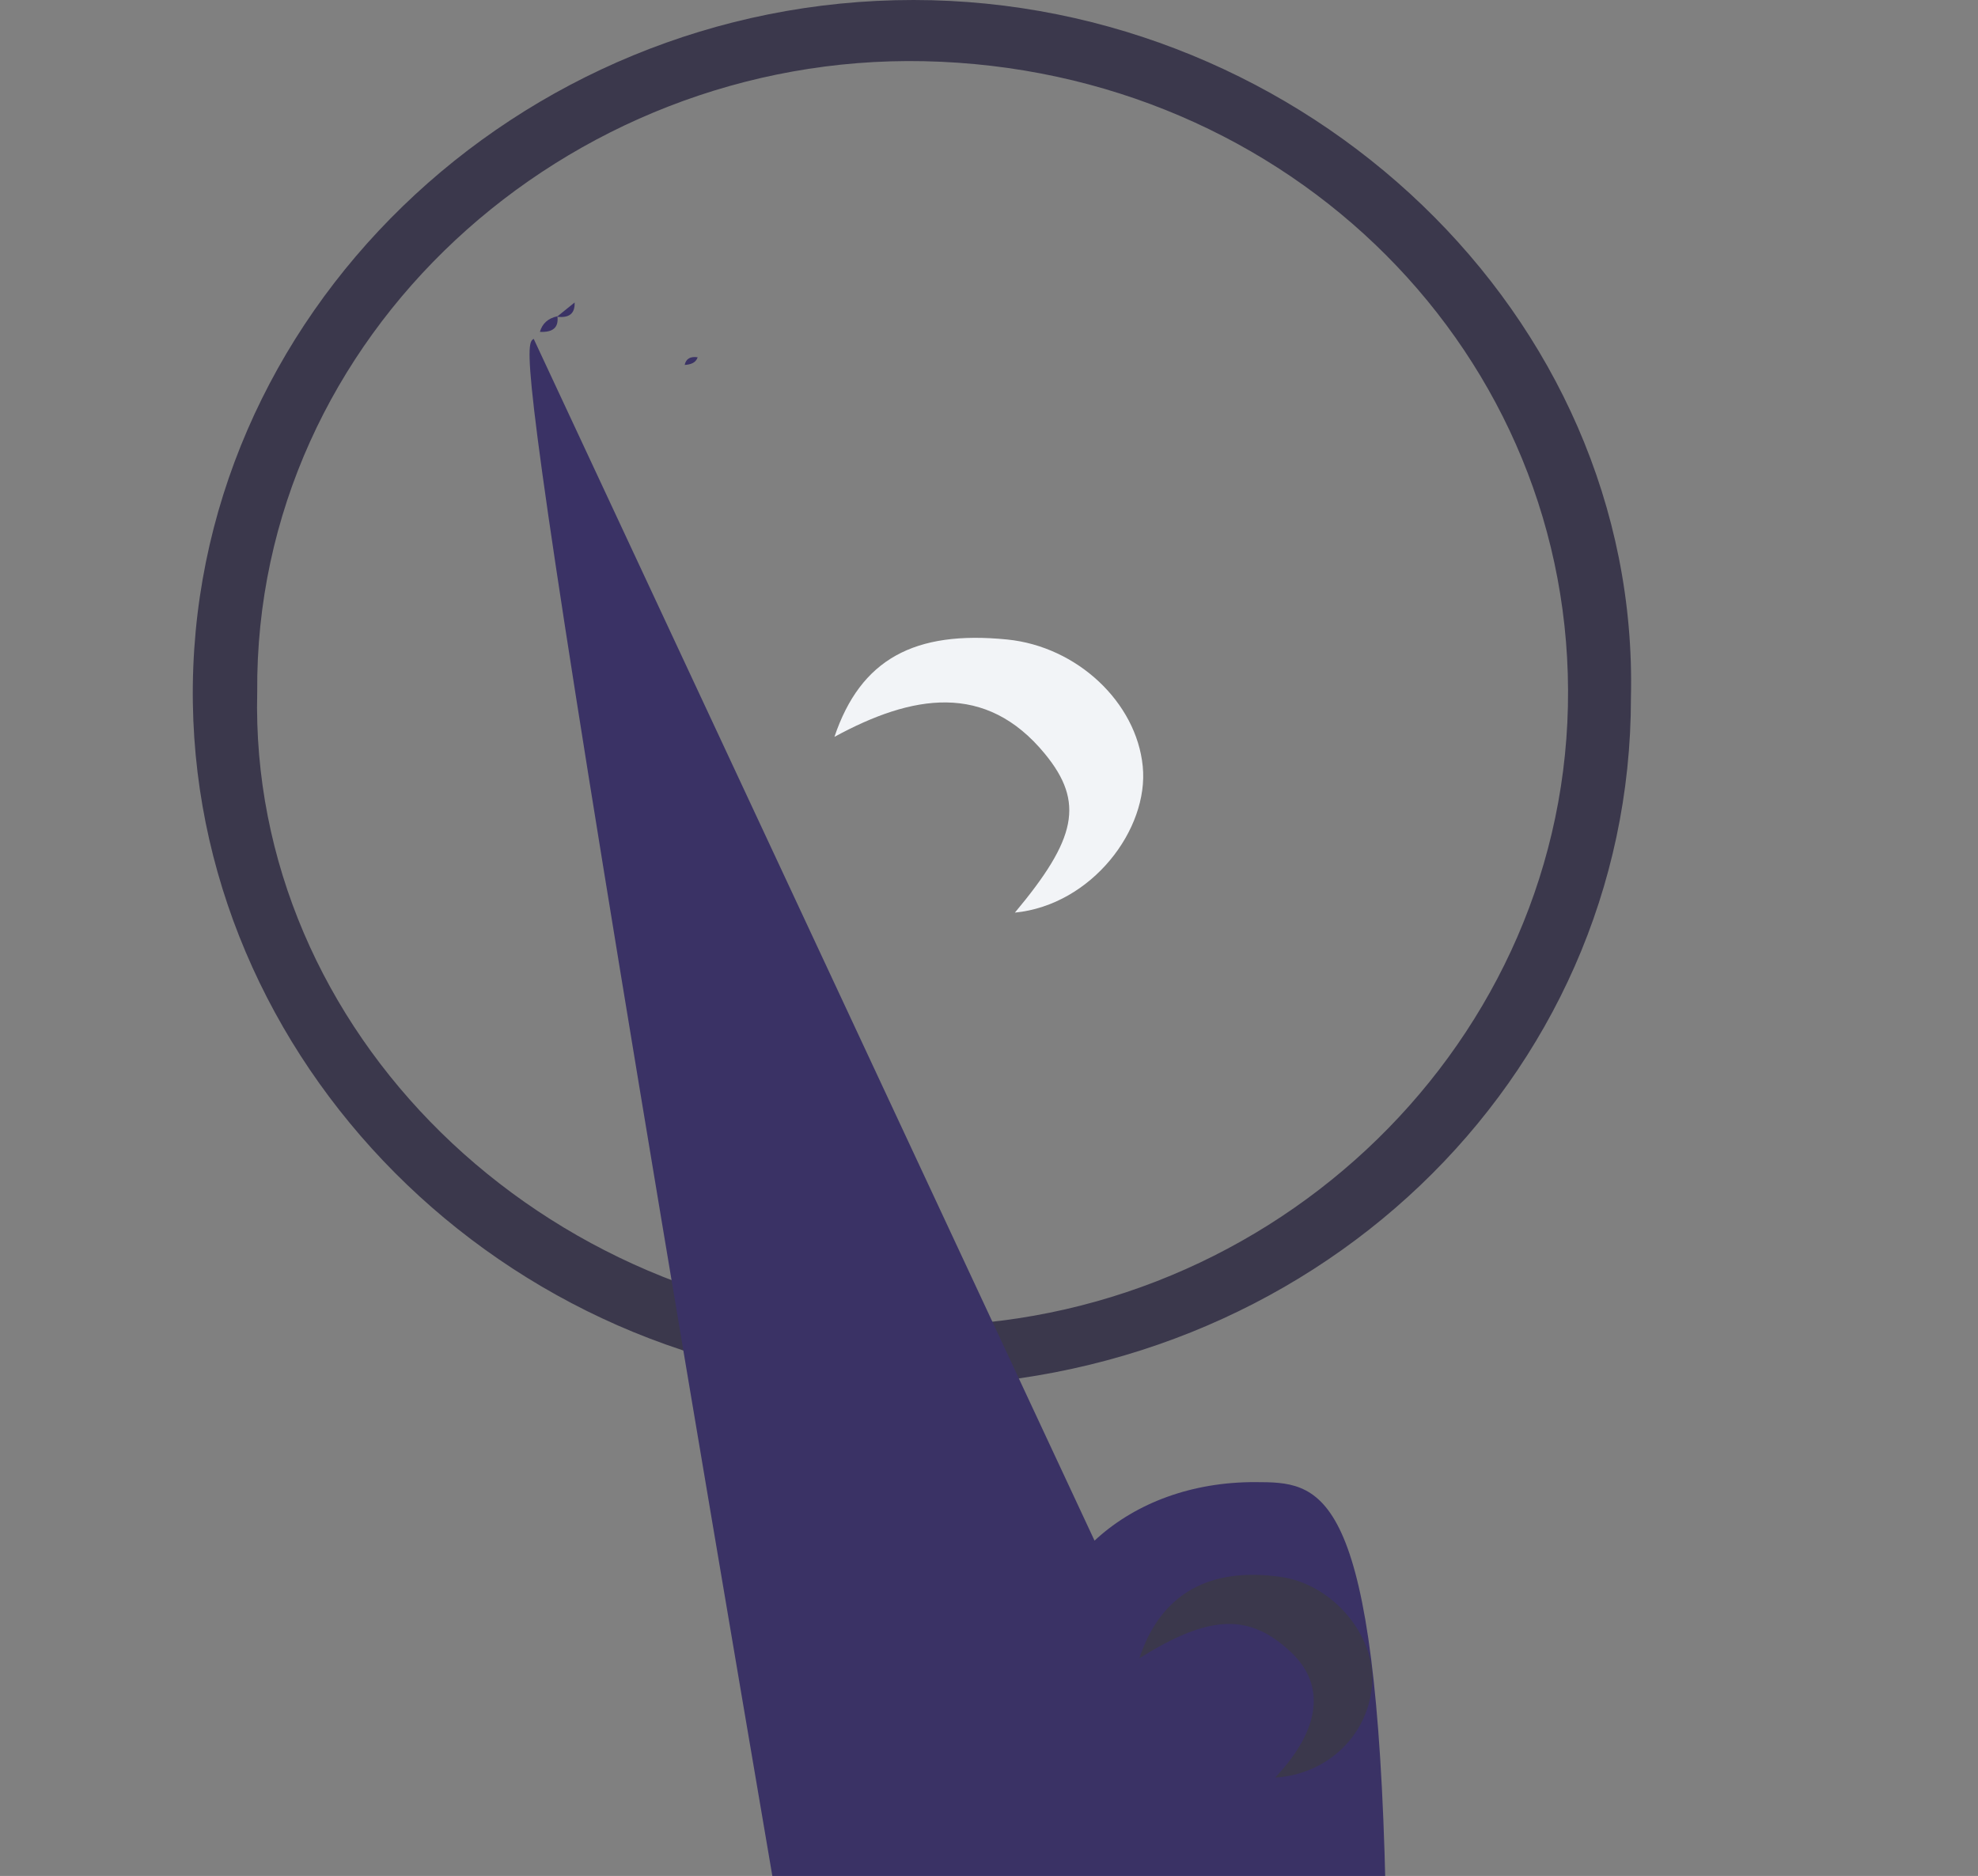 <svg version="1.1" id="Layer_1" xmlns="http://www.w3.org/2000/svg" xmlns:xlink="http://www.w3.org/1999/xlink" x="0px" y="0px" viewBox="187.433 274.21 206.84 196.161" style="enable-background:new 0 0 612 792;" xml:space="preserve">
<rect x="187.433" y="274.21" width="206.84" height="196.161" fill="#808080" stroke="none"/>
<style type="text/css">
	.st0{fill:#3B384C;}
	.st1{fill:#3A3265;}
	.st2{fill:#352F63;}
	.st3{fill:#252525;}
	.st4{fill:#212121;}
	.st5{fill:#F6F6F8;}
	.st6{fill:#ECECEC;}
	.st7{fill:#363064;}
	.st8{fill:#50569D;}
	.st9{fill:#F2F4F7;}
</style>
<path class="st0" d="M357.98,347.16c0.03,39.96-33.56,71.99-75.52,72.01c-40.69,0.03-74.27-32.44-74.86-71.43
	c-0.6-40.46,33.97-73.55,75.37-73.53C323.86,274.23,358.95,307.11,357.98,347.16z M214.33,346.57
	c-0.86,35.44,29.65,65.36,67.54,66.26c37.3,0.88,68.72-28.38,69.52-64.75c0.81-36.69-29.06-66.65-67.32-67.47
	C246.66,279.82,214.04,309.27,214.33,346.57z"></path>
<path class="st1" d="M318.2,470.26c-12.68-0.02-22.59-8.97-22.59-20.39c0-11.93,9.83-20.73,23.12-20.68
	c13.18,0.05,22.7...43.24,309.64c0.04,2.23-0.65,3.89-3.73,3.65C240.15,311.59,241.72,310.63,243.24,309.64z"></path>
<path class="st1" d="M245.72,307.28c0.16,1.21-0.52,1.7-1.83,1.63C244.14,308.05,244.73,307.49,245.72,307.28z"></path>
<path class="st1" d="M247.52,305.84c0.05,1.14-0.55,1.65-1.84,1.49C246.29,306.83,246.9,306.34,247.52,305.84z"></path>
<path class="st1" d="M248.38,304.95c-0.3,0.32-0.61,0.64-0.91,0.96C247.77,305.59,248.07,305.27,248.38,304.95z"></path>
<path class="st1" d="M259.03,312.37c0.14-0.67,0.62-0.91,1.36-0.8C260.19,312.16,259.66,312.33,259.03,312.37z"></path>
<path class="st0" d="M306.58,447.61c2.24-6.8,7.38-9.58,14.84-8.5c5.33,0.77,9.83,6.05,9.5,11.14c-0.35,5.35-4.62,9.49-10.15,9.84
	c4.74-5.01,5.33-9.65,1.67-13.11C318.11,442.89,313.93,442.99,306.58,447.61z"></path>
<path class="st9" d="M293.56,369.64c6.44-7.7,7.3-11.52,3.15-16.59c-6.2-7.56-13.9-6.21-22.02-1.79
	c2.74-8.12,8.36-11.15,18.06-10.18c7.32,0.73,13.52,6.57,14.18,13.26C307.59,360.92,301.6,368.84,293.56,369.64z"></path>
</svg>
